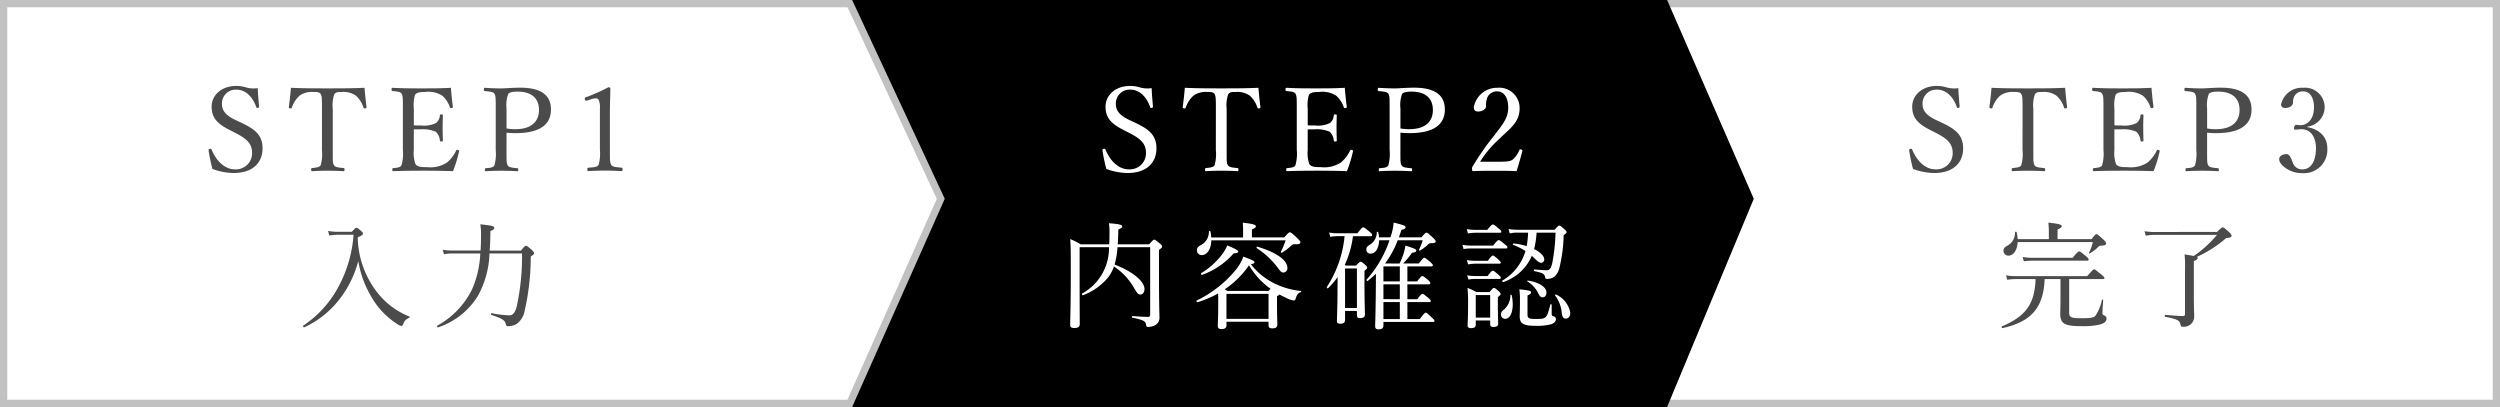 <svg xmlns="http://www.w3.org/2000/svg" width="344" height="56" viewBox="0 0 344 56">
  <rect x="0" y="0" width="344" height="56" fill="#808080" stroke="none"/>
  <g id="Group_1686" data-name="Group 1686" transform="translate(-15 -15687)">
    <g id="Rectangle_7735" data-name="Rectangle 7735" transform="translate(16 15687)" fill="#fff" stroke="#c1c1c1" stroke-width="1">
      <rect width="343" height="56" stroke="none"/>
      <rect x="0.5" y="0.5" width="342" height="55" fill="none"/>
    </g>
    <path id="Path_382" data-name="Path 382" d="M0,0H118.073L130,27.354,118.073,56H0Z" transform="translate(126.321 15687)"/>
    <g id="Path_381" data-name="Path 381" transform="translate(15 15687)" fill="#fff">
      <path d="M 116.93 55.5 L 0.5 55.5 L 0.5 0.5 L 116.936 0.5 L 129.451 27.359 L 116.93 55.5 Z" stroke="none"/>
      <path d="M 1 1 L 1 55 L 116.605 55 L 128.901 27.364 L 116.618 1 L 1 1 M 0 0 L 117.255 0 L 130 27.354 L 117.255 56 L 0 56 L 0 0 Z" stroke="none" fill="#c1c1c1"/>
    </g>
    <g id="Group_1645" data-name="Group 1645" transform="translate(13 -4)">
      <path id="Path_667" data-name="Path 667" d="M4.352-5.728c1.568.8,2.336,1.472,2.336,2.768A2.224,2.224,0,0,1,4.288-.7c-1.3,0-2.512-1.088-3.168-2.72-.032-.08-.08-.128-.256-.1C.72-3.488.7-3.408.7-3.328A21.084,21.084,0,0,0,1.232-.752a8.854,8.854,0,0,0,2.88.56c2.8,0,4.016-1.536,4.016-3.392,0-1.872-1.1-2.672-2.976-3.552L4.336-7.52C2.928-8.192,2.544-8.9,2.544-9.68a1.894,1.894,0,0,1,2-1.984c1.2,0,2.192.912,2.72,2.4.016.08.048.128.192.112.16-.032.192-.08.192-.16-.064-.832-.16-1.76-.176-2.56a3.929,3.929,0,0,1-1.552-.08,4.476,4.476,0,0,0-1.408-.224c-2.08,0-3.392,1.312-3.392,2.848,0,1.616.88,2.4,2.48,3.216ZM16.3-3.36a5.64,5.64,0,0,1-.176,2.1c-.176.3-.64.32-1.168.384-.112.016-.144.048-.144.224,0,.16.032.208.144.208.608-.048,1.44-.064,2.1-.064.64,0,1.536.016,2.208.064.112,0,.144-.048.144-.224,0-.16-.032-.192-.144-.208-.576-.064-1.12-.08-1.3-.384-.192-.336-.176-.512-.176-2.1V-9.04A4.548,4.548,0,0,1,18-11.024c.224-.352.64-.32,1.04-.32a2.952,2.952,0,0,1,1.92.5A3.666,3.666,0,0,1,22.016-9.2c.032.1.064.144.256.112.144-.032.16-.08.16-.192-.1-.8-.208-1.824-.272-2.64-1.76.08-3.456.08-5.088.08-1.648,0-3.28,0-5.04-.08-.064.816-.176,1.84-.288,2.64,0,.112.016.16.176.192s.208-.016.24-.112a3.888,3.888,0,0,1,1.072-1.648,2.948,2.948,0,0,1,1.872-.5c.4,0,.864,0,1.024.288.16.32.176.56.176,2.016Zm12.64-2.832c.256-.016.64-.016.992-.016a4.44,4.44,0,0,1,2.032.336,1.832,1.832,0,0,1,.56,1.184c.016.1.048.16.192.16.208,0,.224-.048.224-.16-.016-.576-.032-1.216-.032-1.808,0-.544.016-1.056.032-1.616,0-.1-.016-.144-.224-.144-.16,0-.176.048-.192.144A1.44,1.44,0,0,1,32-7.072a3.806,3.806,0,0,1-2.064.336c-.352,0-.736,0-.992-.016V-9.04a5.007,5.007,0,0,1,.16-1.9c.224-.368.768-.4,1.376-.4a3.533,3.533,0,0,1,2.384.512A3.614,3.614,0,0,1,33.9-9.248c.032.1.08.144.272.112.128-.032.16-.1.144-.192-.112-.8-.208-1.776-.272-2.592-1.376.08-2.688.08-3.952.08-1.312,0-2.736,0-4.064-.08-.112,0-.144.048-.144.256,0,.16.032.176.144.192.608.064,1.056.08,1.232.368.176.352.176.544.176,2.064v5.68a5.59,5.59,0,0,1-.192,2.112c-.192.3-.576.32-1.136.384-.1.016-.128.048-.128.208s.032.208.128.208C27.472-.5,28.944-.512,30.3-.512c1.3,0,2.656.016,4.032.064a16.953,16.953,0,0,0,.832-2.7c.032-.1.032-.16-.16-.224-.16-.048-.192,0-.24.1a4.988,4.988,0,0,1-1.232,1.616,4.224,4.224,0,0,1-2.784.656c-.72,0-1.328-.016-1.584-.432a4.553,4.553,0,0,1-.224-1.92ZM41.7-5.744a10.331,10.331,0,0,0,1.248.064c3.824,0,4.864-1.552,4.864-3.248,0-1.776-1.088-3.008-4.24-3.008-1.04,0-2.032.1-2.64.1-.656,0-1.536-.032-2.208-.08-.112,0-.144.048-.144.24,0,.176.032.192.144.208.592.064,1.152.08,1.328.384.16.352.16.528.16,2.048v5.68a5.967,5.967,0,0,1-.176,2.1c-.192.336-.608.352-1.184.4-.1.016-.128.032-.128.208,0,.192.016.208.128.208.624-.048,1.472-.064,2.144-.064.64,0,1.472.016,2.16.064.128,0,.16-.048.16-.208s-.032-.192-.16-.208c-.608-.064-1.12-.08-1.3-.4-.16-.288-.16-.512-.16-2.1Zm0-3.312a4.445,4.445,0,0,1,.224-2c.208-.3.832-.336,1.312-.336,1.84,0,2.928.864,2.928,2.528,0,1.456-.88,2.64-3.28,2.64a6.566,6.566,0,0,1-1.184-.1Zm11.68-1.3a1.881,1.881,0,0,1,.576-.112.455.455,0,0,1,.416.192,2.513,2.513,0,0,1,.176,1.184v5.664a5.967,5.967,0,0,1-.176,2.1c-.192.336-.752.352-1.392.4-.112.016-.16.064-.16.24,0,.192.032.224.16.224.752-.032,1.536-.064,2.3-.064.672,0,1.536.032,2.24.064.112,0,.144-.032.144-.224,0-.176-.032-.224-.144-.24-.656-.064-1.248-.08-1.424-.4-.16-.32-.176-.512-.176-2.1V-8.336c0-1.3.048-2.208.064-3.472,0-.1-.1-.192-.256-.192a25.246,25.246,0,0,1-3.088,1.376c-.192.064-.208.1-.16.288.064.208.128.224.288.176Z" transform="translate(30 15715)" fill="#4b4b4b"/>
      <path id="Path_666" data-name="Path 666" d="M5.472-12.1a7.162,7.162,0,0,1-1.328-.128l.16.64A6.8,6.8,0,0,1,5.5-11.7H7.648a17.615,17.615,0,0,1-1.9,6.816A14.756,14.756,0,0,1,.736.8c-.1.064.032.288.128.24A13.061,13.061,0,0,0,6.032-3.248,14.729,14.729,0,0,0,8.3-8.08,14.117,14.117,0,0,0,10.16-3.056,10.658,10.658,0,0,0,13.6.544a1.379,1.379,0,0,0,.624.3c.1,0,.176-.064.256-.224a1.261,1.261,0,0,1,.816-.88c.08-.032.1-.16.016-.192a10.534,10.534,0,0,1-4.224-3.088,12.667,12.667,0,0,1-2.864-7.792c.64-.3.72-.384.72-.528,0-.1-.064-.192-.256-.368-.432-.368-.528-.432-.64-.432s-.192.064-.64.56ZM26.384-9.52c.032-.512.064-1.056.08-1.616,0-.352.016-.688.016-1.072.416-.16.528-.272.528-.416,0-.24-.128-.32-1.92-.512a7.968,7.968,0,0,1,.1,1.5c0,.752-.016,1.456-.064,2.112H21.36a7.473,7.473,0,0,1-1.44-.112l.176.624A5.313,5.313,0,0,1,21.36-9.12h3.728a13.728,13.728,0,0,1-1.12,4.9A11.424,11.424,0,0,1,19.184.8c-.1.064,0,.288.112.24a10.206,10.206,0,0,0,5.488-4.368A12.869,12.869,0,0,0,26.352-9.12h4.48a32.851,32.851,0,0,1-.72,7.248c-.24.9-.528,1.264-1.04,1.264a14.069,14.069,0,0,1-2.416-.3c-.112-.016-.128.224-.016.256,1.584.512,1.872.784,1.968,1.28a.265.265,0,0,0,.3.256A2.408,2.408,0,0,0,30.064.592,2.839,2.839,0,0,0,31.184-1.2a33.256,33.256,0,0,0,.848-7.5c.4-.272.464-.352.464-.448s-.064-.208-.32-.464c-.608-.528-.688-.576-.8-.576s-.192.064-.7.672Z" transform="translate(43 15735)" fill="#4b4b4b"/>
    </g>
    <g id="Group_1646" data-name="Group 1646" transform="translate(136 -4)">
      <path id="Path_668" data-name="Path 668" d="M4.352-5.728c1.568.8,2.336,1.472,2.336,2.768A2.224,2.224,0,0,1,4.288-.7c-1.3,0-2.512-1.088-3.168-2.72-.032-.08-.08-.128-.256-.1C.72-3.488.7-3.408.7-3.328A21.084,21.084,0,0,0,1.232-.752a8.854,8.854,0,0,0,2.88.56c2.8,0,4.016-1.536,4.016-3.392,0-1.872-1.1-2.672-2.976-3.552L4.336-7.52C2.928-8.192,2.544-8.9,2.544-9.68a1.894,1.894,0,0,1,2-1.984c1.2,0,2.192.912,2.72,2.4.016.08.048.128.192.112.16-.032.192-.08.192-.16-.064-.832-.16-1.76-.176-2.56a3.929,3.929,0,0,1-1.552-.08,4.476,4.476,0,0,0-1.408-.224c-2.08,0-3.392,1.312-3.392,2.848,0,1.616.88,2.4,2.48,3.216ZM16.3-3.36a5.64,5.64,0,0,1-.176,2.1c-.176.3-.64.32-1.168.384-.112.016-.144.048-.144.224,0,.16.032.208.144.208.608-.048,1.44-.064,2.1-.064.64,0,1.536.016,2.208.064.112,0,.144-.048.144-.224,0-.16-.032-.192-.144-.208-.576-.064-1.12-.08-1.3-.384-.192-.336-.176-.512-.176-2.1V-9.04A4.548,4.548,0,0,1,18-11.024c.224-.352.64-.32,1.04-.32a2.952,2.952,0,0,1,1.92.5A3.666,3.666,0,0,1,22.016-9.2c.032.1.064.144.256.112.144-.032.16-.08.16-.192-.1-.8-.208-1.824-.272-2.64-1.76.08-3.456.08-5.088.08-1.648,0-3.28,0-5.04-.08-.064.816-.176,1.84-.288,2.64,0,.112.016.16.176.192s.208-.016.24-.112a3.888,3.888,0,0,1,1.072-1.648,2.948,2.948,0,0,1,1.872-.5c.4,0,.864,0,1.024.288.16.32.176.56.176,2.016Zm12.64-2.832c.256-.016.64-.016.992-.016a4.44,4.44,0,0,1,2.032.336,1.832,1.832,0,0,1,.56,1.184c.016.1.048.16.192.16.208,0,.224-.048.224-.16-.016-.576-.032-1.216-.032-1.808,0-.544.016-1.056.032-1.616,0-.1-.016-.144-.224-.144-.16,0-.176.048-.192.144A1.44,1.44,0,0,1,32-7.072a3.806,3.806,0,0,1-2.064.336c-.352,0-.736,0-.992-.016V-9.04a5.007,5.007,0,0,1,.16-1.9c.224-.368.768-.4,1.376-.4a3.533,3.533,0,0,1,2.384.512A3.614,3.614,0,0,1,33.9-9.248c.032.1.08.144.272.112.128-.032.16-.1.144-.192-.112-.8-.208-1.776-.272-2.592-1.376.08-2.688.08-3.952.08-1.312,0-2.736,0-4.064-.08-.112,0-.144.048-.144.256,0,.16.032.176.144.192.608.064,1.056.08,1.232.368.176.352.176.544.176,2.064v5.68a5.59,5.59,0,0,1-.192,2.112c-.192.3-.576.32-1.136.384-.1.016-.128.048-.128.208s.032.208.128.208C27.472-.5,28.944-.512,30.3-.512c1.3,0,2.656.016,4.032.064a16.953,16.953,0,0,0,.832-2.7c.032-.1.032-.16-.16-.224-.16-.048-.192,0-.24.1a4.988,4.988,0,0,1-1.232,1.616,4.224,4.224,0,0,1-2.784.656c-.72,0-1.328-.016-1.584-.432a4.553,4.553,0,0,1-.224-1.92ZM41.7-5.744a10.331,10.331,0,0,0,1.248.064c3.824,0,4.864-1.552,4.864-3.248,0-1.776-1.088-3.008-4.24-3.008-1.04,0-2.032.1-2.64.1-.656,0-1.536-.032-2.208-.08-.112,0-.144.048-.144.24,0,.176.032.192.144.208.592.064,1.152.08,1.328.384.16.352.16.528.16,2.048v5.68a5.967,5.967,0,0,1-.176,2.1c-.192.336-.608.352-1.184.4-.1.016-.128.032-.128.208,0,.192.016.208.128.208.624-.048,1.472-.064,2.144-.064.64,0,1.472.016,2.16.064.128,0,.16-.048.16-.208s-.032-.192-.16-.208c-.608-.064-1.12-.08-1.3-.4-.16-.288-.16-.512-.16-2.1Zm0-3.312a4.445,4.445,0,0,1,.224-2c.208-.3.832-.336,1.312-.336,1.84,0,2.928.864,2.928,2.528,0,1.456-.88,2.64-3.28,2.64a6.566,6.566,0,0,1-1.184-.1Zm10.96,7.312A14.228,14.228,0,0,1,55.3-4.88c1.5-1.488,2.8-2.256,2.8-4.256a2.8,2.8,0,0,0-3.088-2.784,3.234,3.234,0,0,0-3.216,2.688c0,.448.256.576.592.576.528,0,1.088-.288,1.088-.72a2.987,2.987,0,0,1,.16-1.152,1.424,1.424,0,0,1,1.376-.9c.992,0,1.52.96,1.52,2.224,0,1.456-.752,2.32-2.064,4.016a38.164,38.164,0,0,0-2.8,4.032.521.521,0,0,0-.112.416c0,.256.048.288.192.288C52.768-.5,53.68-.5,54.72-.5c1.024,0,1.936,0,2.96.048.272-.832.592-1.968.8-2.784.016-.1-.016-.144-.16-.192-.16-.048-.208-.032-.256.08A3.518,3.518,0,0,1,57.216-2.1c-.3.256-.608.352-1.936.352Z" transform="translate(30 15715)" fill="#fff"/>
      <path id="Path_669" data-name="Path 669" d="M-22.736-9.984V-.7c0,.208-.08.3-.288.3-.528,0-1.12-.032-2.144-.112-.1,0-.112.208-.016.224,1.472.3,1.808.48,1.872.928.032.272.112.352.32.352A2.52,2.52,0,0,0-22.16.8a1.161,1.161,0,0,0,.7-1.2c0-.576-.064-1.184-.064-6.64V-9.616c.336-.24.432-.336.432-.464,0-.112-.064-.208-.3-.4-.576-.48-.672-.544-.768-.544-.112,0-.208.064-.72.64H-27.2c.048-.608.064-1.28.08-2.032.432-.192.528-.272.528-.416,0-.24-.432-.352-1.824-.448a7.439,7.439,0,0,1,.08,1.408c0,.528-.016,1.024-.032,1.488H-32.3a9.306,9.306,0,0,0-1.44-.72c.08,1.008.08,2.032.08,4.784,0,4.512-.08,6.032-.08,7.024,0,.3.16.432.528.432.512,0,.784-.16.784-.5,0-1.024-.016-2.4-.016-6.624v-4H-28.4a7.149,7.149,0,0,1-3.68,6.368c-.1.064,0,.288.1.24a8.16,8.16,0,0,0,3.456-2.448,5.2,5.2,0,0,0,.8-1.5A8.621,8.621,0,0,1-24.96-4.384c.464.784.576.912.88.912.32,0,.56-.32.56-.752,0-1.056-1.584-2.4-4.112-3.376a10.923,10.923,0,0,0,.4-2.384ZM-12.24.272h5.792V.7c0,.352.128.48.512.48.5,0,.7-.16.7-.544,0-.256-.048-1.088-.048-2.848v-1.04a.965.965,0,0,0,.336-.224c.32.176.672.352,1.008.5a2.863,2.863,0,0,0,.944.32c.16,0,.24-.064.3-.32.16-.5.336-.72.672-.816.08-.016.1-.176.016-.176A10.442,10.442,0,0,1-6.048-5.216,9.23,9.23,0,0,1-8.88-7.648c.384-.064.5-.144.5-.272,0-.16-.256-.288-1.536-.768a6.091,6.091,0,0,1-.928,1.68A15.884,15.884,0,0,1-16.32-2.656c-.1.048-.016.272.1.24a14.343,14.343,0,0,0,2.832-1.2c.016.352.016.8.016,1.488,0,2.048-.064,2.592-.064,2.944,0,.32.128.464.512.464.448,0,.688-.16.688-.512Zm.128-4.24c-.128-.08-.224-.144-.368-.224A12.428,12.428,0,0,0-9.136-7.5,10.426,10.426,0,0,0-6.672-4.64a5.685,5.685,0,0,0,.5.368c-.08.08-.16.176-.272.3Zm5.664,3.84H-12.24v-3.44h5.792Zm2.352-10.8a12.463,12.463,0,0,1-.656,1.584c-.032.064.08.16.144.112a6.678,6.678,0,0,0,1.232-.928.78.78,0,0,1,.72-.224c.432,0,.592-.1.592-.288,0-.112-.064-.192-.448-.576-.72-.688-.88-.784-1.008-.784-.112,0-.192.048-.768.7H-8.736v-1.1c.432-.176.544-.288.544-.416,0-.192-.192-.336-1.808-.512a10.167,10.167,0,0,1,.048,1.216v.816h-4.384a5.427,5.427,0,0,0-.112-.832c-.016-.1-.208-.08-.208.016a2.059,2.059,0,0,1-1.2,1.92c-.336.208-.448.368-.448.656a.656.656,0,0,0,.672.672c.72,0,1.28-.816,1.312-2.032ZM-4.4-6.5a.583.583,0,0,0,.544-.656c0-1.024-1.488-2.112-4.128-2.9-.1-.032-.16.16-.08.208A11.218,11.218,0,0,1-5.136-7.1C-4.816-6.64-4.64-6.5-4.4-6.5Zm-11.2.32a10.36,10.36,0,0,0,4.352-2.96c.448-.016.624-.08.624-.256,0-.16-.464-.4-1.5-.832a6.052,6.052,0,0,1-.8,1.344,10.247,10.247,0,0,1-2.784,2.464C-15.808-6.352-15.712-6.144-15.6-6.176ZM9.584-7.744a12.953,12.953,0,0,0,1.744-3.2h3.44a7.69,7.69,0,0,1-.512,1.312c-.032.064.08.144.128.112A6.228,6.228,0,0,0,15.44-10.3a.62.62,0,0,1,.512-.24c.448,0,.592-.064.592-.24,0-.1-.048-.208-.368-.512-.672-.624-.768-.688-.9-.688-.112,0-.192.064-.688.64h-3.1c.112-.336.24-.672.352-1.04.416-.08.56-.176.56-.352,0-.208-.208-.288-1.632-.64a7.851,7.851,0,0,1-.448,2.032H8.752a3.4,3.4,0,0,0-.112-.7c-.016-.08-.192-.08-.192,0a2.036,2.036,0,0,1-.976,1.728c-.368.224-.464.368-.464.656A.546.546,0,0,0,7.6-9.1c.736,0,1.136-.864,1.168-1.84h1.424A15.491,15.491,0,0,1,7.04-5.52c-.064.064.08.24.16.176.416-.336.784-.656,1.136-.992-.016.512-.016,1.024-.016,1.552C8.288-.672,8.224.3,8.224.9c0,.288.128.416.48.416.448,0,.656-.176.656-.512V.3h6.816c.16,0,.208-.048.208-.144s-.08-.208-.352-.448c-.624-.608-.752-.688-.848-.688s-.224.08-.816.88H12.656V-2.432h2.992c.16,0,.224-.048.224-.144s-.08-.224-.336-.432c-.592-.48-.688-.56-.8-.56-.1,0-.208.08-.72.736h-1.36V-4.88H15.6c.16,0,.208-.064.208-.16s-.064-.208-.3-.432c-.576-.464-.688-.544-.784-.544-.112,0-.224.08-.72.736H12.656V-7.344h3.28c.16,0,.224-.064.224-.16s-.064-.176-.352-.448c-.608-.5-.7-.576-.832-.576-.1,0-.176.08-.752.784h-2.16A9.305,9.305,0,0,0,13.28-9.216c.464-.064.592-.128.592-.288,0-.208-.176-.288-1.488-.7a8.146,8.146,0,0,1-.224,1.024,11.185,11.185,0,0,1-.576,1.44ZM9.36-.1V-2.432h2.256V-.1Zm0-2.736V-4.88h2.256v2.048Zm0-2.448V-7.344h2.256V-5.28ZM4.08-1.216H5.712v.544c0,.336.112.448.432.448.432,0,.672-.176.672-.48,0-.416-.064-1.792-.064-4.512V-6.752c.3-.208.368-.3.368-.432,0-.1-.064-.176-.272-.384-.432-.368-.512-.416-.624-.416-.1,0-.176.048-.64.528H4.192l-.144-.112A13.377,13.377,0,0,0,5.168-11.5H7.584c.16,0,.224-.048.224-.16s-.08-.208-.368-.464c-.64-.528-.752-.592-.864-.592-.1,0-.208.064-.8.816H3.024a4.792,4.792,0,0,1-1.136-.112l.16.608a5.385,5.385,0,0,1,.944-.1H4.016A15.462,15.462,0,0,1,1.568-4.5c-.048.08.112.224.176.16A10.756,10.756,0,0,0,3.056-5.872c0,.656-.016,1.312-.016,1.968,0,2.1-.08,3.728-.08,4.128,0,.208.176.32.464.32.432,0,.656-.16.656-.512Zm1.632-.4H4.08v-5.44H5.712ZM33.04-11.984a25.134,25.134,0,0,1-.448,4.176c-.176.72-.352.992-.768.992-.336,0-.8-.032-1.68-.1-.1,0-.112.208-.016.224,1.184.24,1.408.4,1.472.832.032.176.112.24.32.24a1.615,1.615,0,0,0,.992-.336,2.267,2.267,0,0,0,.64-1.1,20.66,20.66,0,0,0,.608-4.592c.336-.224.4-.32.4-.416s-.064-.176-.288-.384c-.512-.464-.608-.512-.72-.512-.1,0-.176.048-.64.576h-5.1a8.308,8.308,0,0,1-1.232-.1l.16.608a4.055,4.055,0,0,1,1.088-.112h1.44a14.6,14.6,0,0,1-.192,1.856,8.6,8.6,0,0,0-1.808-.368c-.08-.016-.144.16-.064.192a9.327,9.327,0,0,1,1.7.848,7.006,7.006,0,0,1-3.168,4.064c-.08.048.016.24.112.208A6.512,6.512,0,0,0,29.776-8.8c.176.16.368.336.56.528.336.336.56.432.752.432a.444.444,0,0,0,.4-.464c0-.464-.528-.992-1.392-1.424a11.813,11.813,0,0,0,.336-2.256ZM22.064.1h1.984V.608c0,.256.144.384.448.384.432,0,.656-.144.656-.464,0-.24-.048-1.136-.048-2.8V-3.12c.336-.256.384-.32.384-.416s-.048-.208-.272-.4c-.448-.384-.528-.448-.64-.448-.1,0-.176.064-.624.576H22.16a8.633,8.633,0,0,0-1.232-.576,20.128,20.128,0,0,1,.08,2.16c0,2-.064,2.656-.064,3.008,0,.256.16.368.5.368.432,0,.624-.176.624-.48Zm1.984-.4H22.064v-3.1h1.984ZM34.464-.16c.384,0,.608-.352.608-.816a3.421,3.421,0,0,0-1.968-2.5c-.064-.032-.16.08-.112.144a4.6,4.6,0,0,1,.9,2.352C33.968-.336,34.144-.16,34.464-.16Zm-3.2-2.928c.32,0,.528-.272.528-.656,0-.752-1.024-1.424-2.56-1.648-.064-.016-.112.08-.064.112A3.921,3.921,0,0,1,30.7-3.568C30.912-3.184,31.04-3.088,31.264-3.088ZM26.112-.128c.656,0,1.04-.864,1.04-2a5.893,5.893,0,0,0-.144-1.264c-.016-.064-.176-.064-.176,0a2.6,2.6,0,0,1-.88,1.984c-.32.256-.416.416-.416.672A.581.581,0,0,0,26.112-.128Zm-5.12-11.744a5.554,5.554,0,0,1,.96-.1h3.424c.16,0,.208-.048.208-.144s-.08-.208-.336-.416c-.608-.512-.72-.576-.832-.576-.1,0-.224.064-.768.736h-1.7a7.385,7.385,0,0,1-1.12-.1Zm-.608,2.144a5.121,5.121,0,0,1,.944-.08h4.88c.16,0,.208-.048.208-.16,0-.1-.064-.208-.336-.4-.64-.528-.752-.592-.848-.592-.112,0-.224.064-.784.752h-3.12a5.5,5.5,0,0,1-1.1-.112Zm.624,2.112a5.694,5.694,0,0,1,.944-.1H25.3c.144,0,.208-.048.208-.144s-.1-.208-.3-.4c-.56-.5-.672-.576-.784-.576-.1,0-.224.08-.7.72h-1.76a5.774,5.774,0,0,1-1.12-.1Zm.048,2.08a5.3,5.3,0,0,1,.928-.08H25.3c.144,0,.208-.064.208-.16s-.08-.208-.3-.4c-.576-.5-.688-.576-.8-.576-.1,0-.224.08-.72.736H22.016a7.416,7.416,0,0,1-1.136-.1ZM32.512-2.064c0-.08-.176-.1-.192-.016-.3,1.2-.432,1.536-.688,1.744s-.576.224-1.392.224c-.88,0-1.056-.128-1.056-.592v-2.64c.4-.176.48-.272.48-.432,0-.192-.112-.256-1.6-.416a9.517,9.517,0,0,1,.08,1.488c0,1.536-.032,1.92-.032,2.224,0,.976.464,1.312,2.16,1.312A7.745,7.745,0,0,0,32.416.624c.416-.144.672-.368.672-.672a.384.384,0,0,0-.224-.4c-.288-.08-.352-.144-.352-.368Z" transform="translate(60 15735)" fill="#fff"/>
    </g>
    <g id="Group_1647" data-name="Group 1647" transform="translate(247 -4)">
      <path id="Path_670" data-name="Path 670" d="M4.352-5.728c1.568.8,2.336,1.472,2.336,2.768A2.224,2.224,0,0,1,4.288-.7c-1.3,0-2.512-1.088-3.168-2.72-.032-.08-.08-.128-.256-.1C.72-3.488.7-3.408.7-3.328A21.084,21.084,0,0,0,1.232-.752a8.854,8.854,0,0,0,2.88.56c2.8,0,4.016-1.536,4.016-3.392,0-1.872-1.1-2.672-2.976-3.552L4.336-7.52C2.928-8.192,2.544-8.9,2.544-9.68a1.894,1.894,0,0,1,2-1.984c1.2,0,2.192.912,2.72,2.4.016.08.048.128.192.112.16-.032.192-.08.192-.16-.064-.832-.16-1.76-.176-2.56a3.929,3.929,0,0,1-1.552-.08,4.476,4.476,0,0,0-1.408-.224c-2.08,0-3.392,1.312-3.392,2.848,0,1.616.88,2.4,2.48,3.216ZM16.3-3.36a5.64,5.64,0,0,1-.176,2.1c-.176.3-.64.32-1.168.384-.112.016-.144.048-.144.224,0,.16.032.208.144.208.608-.048,1.44-.064,2.1-.064.64,0,1.536.016,2.208.064.112,0,.144-.048.144-.224,0-.16-.032-.192-.144-.208-.576-.064-1.12-.08-1.3-.384-.192-.336-.176-.512-.176-2.1V-9.04A4.548,4.548,0,0,1,18-11.024c.224-.352.64-.32,1.04-.32a2.952,2.952,0,0,1,1.92.5A3.666,3.666,0,0,1,22.016-9.2c.032.1.064.144.256.112.144-.032.16-.08.16-.192-.1-.8-.208-1.824-.272-2.64-1.76.08-3.456.08-5.088.08-1.648,0-3.28,0-5.04-.08-.064.816-.176,1.84-.288,2.64,0,.112.016.16.176.192s.208-.016.24-.112a3.888,3.888,0,0,1,1.072-1.648,2.948,2.948,0,0,1,1.872-.5c.4,0,.864,0,1.024.288.16.32.176.56.176,2.016Zm12.64-2.832c.256-.016.64-.016.992-.016a4.44,4.44,0,0,1,2.032.336,1.832,1.832,0,0,1,.56,1.184c.016.1.048.16.192.16.208,0,.224-.048.224-.16-.016-.576-.032-1.216-.032-1.808,0-.544.016-1.056.032-1.616,0-.1-.016-.144-.224-.144-.16,0-.176.048-.192.144A1.44,1.44,0,0,1,32-7.072a3.806,3.806,0,0,1-2.064.336c-.352,0-.736,0-.992-.016V-9.04a5.007,5.007,0,0,1,.16-1.9c.224-.368.768-.4,1.376-.4a3.533,3.533,0,0,1,2.384.512A3.614,3.614,0,0,1,33.9-9.248c.032.1.08.144.272.112.128-.032.16-.1.144-.192-.112-.8-.208-1.776-.272-2.592-1.376.08-2.688.08-3.952.08-1.312,0-2.736,0-4.064-.08-.112,0-.144.048-.144.256,0,.16.032.176.144.192.608.064,1.056.08,1.232.368.176.352.176.544.176,2.064v5.68a5.59,5.59,0,0,1-.192,2.112c-.192.3-.576.32-1.136.384-.1.016-.128.048-.128.208s.032.208.128.208C27.472-.5,28.944-.512,30.3-.512c1.3,0,2.656.016,4.032.064a16.953,16.953,0,0,0,.832-2.7c.032-.1.032-.16-.16-.224-.16-.048-.192,0-.24.1a4.988,4.988,0,0,1-1.232,1.616,4.224,4.224,0,0,1-2.784.656c-.72,0-1.328-.016-1.584-.432a4.553,4.553,0,0,1-.224-1.92ZM41.7-5.744a10.331,10.331,0,0,0,1.248.064c3.824,0,4.864-1.552,4.864-3.248,0-1.776-1.088-3.008-4.24-3.008-1.04,0-2.032.1-2.64.1-.656,0-1.536-.032-2.208-.08-.112,0-.144.048-.144.24,0,.176.032.192.144.208.592.064,1.152.08,1.328.384.16.352.16.528.16,2.048v5.68a5.967,5.967,0,0,1-.176,2.1c-.192.336-.608.352-1.184.4-.1.016-.128.032-.128.208,0,.192.016.208.128.208.624-.048,1.472-.064,2.144-.064.64,0,1.472.016,2.16.064.128,0,.16-.048.16-.208s-.032-.192-.16-.208c-.608-.064-1.12-.08-1.3-.4-.16-.288-.16-.512-.16-2.1Zm0-3.312a4.445,4.445,0,0,1,.224-2c.208-.3.832-.336,1.312-.336,1.84,0,2.928.864,2.928,2.528,0,1.456-.88,2.64-3.28,2.64a6.566,6.566,0,0,1-1.184-.1Zm13.792,2.48a2.729,2.729,0,0,0,2.384-2.656,2.7,2.7,0,0,0-2.96-2.688,2.917,2.917,0,0,0-3.04,2.3c0,.32.208.48.576.48.592,0,1.072-.32,1.072-.784a1.79,1.79,0,0,1,.16-.8,1.3,1.3,0,0,1,1.232-.7c1.024,0,1.488.992,1.488,2.192,0,1.728-.976,2.464-1.872,2.464-.176,0-.384-.048-.544-.048s-.256.064-.32.352c-.048.288.016.3.176.3.144,0,.464-.032.656-.048,1.7-.112,2.176,1.456,2.176,2.576,0,1.824-.688,2.944-1.872,2.944a1.324,1.324,0,0,1-1.3-.9c-.192-.416-.384-1.2-.864-1.2-.624,0-1.024.3-1.024.688,0,.512.512.992.992,1.3A3.84,3.84,0,0,0,54.8-.176a3.217,3.217,0,0,0,3.44-3.408c0-1.552-1.024-2.592-2.752-2.928Z" transform="translate(30 15715)" fill="#4b4b4b"/>
      <path id="Path_671" data-name="Path 671" d="M-4.032-10.688A5.712,5.712,0,0,1-4.56-9.216c-.032.064.08.112.128.08a5.889,5.889,0,0,0,1.168-.9.423.423,0,0,1,.368-.16c.544-.016.7-.1.7-.32,0-.112-.064-.208-.4-.544-.672-.608-.8-.72-.928-.72-.1,0-.192.08-.688.688H-8.88v-1.328c.432-.176.576-.32.576-.448,0-.192-.192-.32-1.84-.5.048.5.064.88.064,1.184v1.088h-4.288a5.425,5.425,0,0,0-.144-.944c-.016-.1-.224-.1-.224,0a2,2,0,0,1-1.136,1.888c-.336.208-.448.368-.448.656a.66.66,0,0,0,.688.672c.672,0,1.2-.72,1.264-1.872ZM-8.48-5.6v2.864c0,1.232-.032,1.616-.032,1.9C-8.512.56-7.872.88-5.584.88A10.028,10.028,0,0,0-3.136.672c.688-.16.992-.448.992-.816a.42.42,0,0,0-.272-.432c-.256-.1-.288-.16-.288-.352,0-.3.064-1.216.1-1.776,0-.08-.16-.112-.176-.032A5.732,5.732,0,0,1-3.7-.512c-.3.256-.816.3-1.872.3C-6.96-.208-7.28-.336-7.28-.944V-5.6h4.624c.16,0,.224-.048.224-.144s-.08-.208-.448-.5c-.752-.608-.864-.7-.976-.7-.1,0-.208.1-.96.944h-9.728a7.707,7.707,0,0,1-1.424-.112l.16.608a9.262,9.262,0,0,1,1.264-.1h2.64c-.128,3.408-1.3,5.088-4.624,6.512-.1.048-.032.272.08.24,4.016-.9,5.632-2.848,5.792-6.752Zm-5.04-2.448a7.026,7.026,0,0,1,1.136-.08h7.568c.16,0,.208-.048.208-.16,0-.1-.064-.224-.384-.48-.688-.576-.8-.64-.912-.64-.1,0-.224.064-.912.88h-5.568a7.471,7.471,0,0,1-1.3-.112ZM4.544-12.08a7.258,7.258,0,0,1-1.456-.112l.16.624a6.744,6.744,0,0,1,1.328-.112h8.48a15.778,15.778,0,0,1-3.184,2.9C9.6-8.832,9.2-8.9,8.592-8.992a13.317,13.317,0,0,1,.064,1.968v6.24c0,.192-.08.272-.288.272-.5,0-1.3-.064-2.416-.16-.112-.016-.112.256,0,.272C7.568-.1,7.9.1,8.016.56c.064.352.1.4.4.4A1.456,1.456,0,0,0,9.456.608,1.4,1.4,0,0,0,9.92-.528c0-.416-.048-.848-.048-3.2V-8.064c.416-.176.528-.288.528-.448,0-.064-.016-.1-.1-.144a16.744,16.744,0,0,0,4.032-2.592c.528-.032.736-.128.736-.32,0-.1-.08-.224-.352-.5-.624-.576-.752-.64-.864-.64s-.24.08-.784.624Z" transform="translate(60 15735)" fill="#4b4b4b"/>
    </g>
  </g>
</svg>
